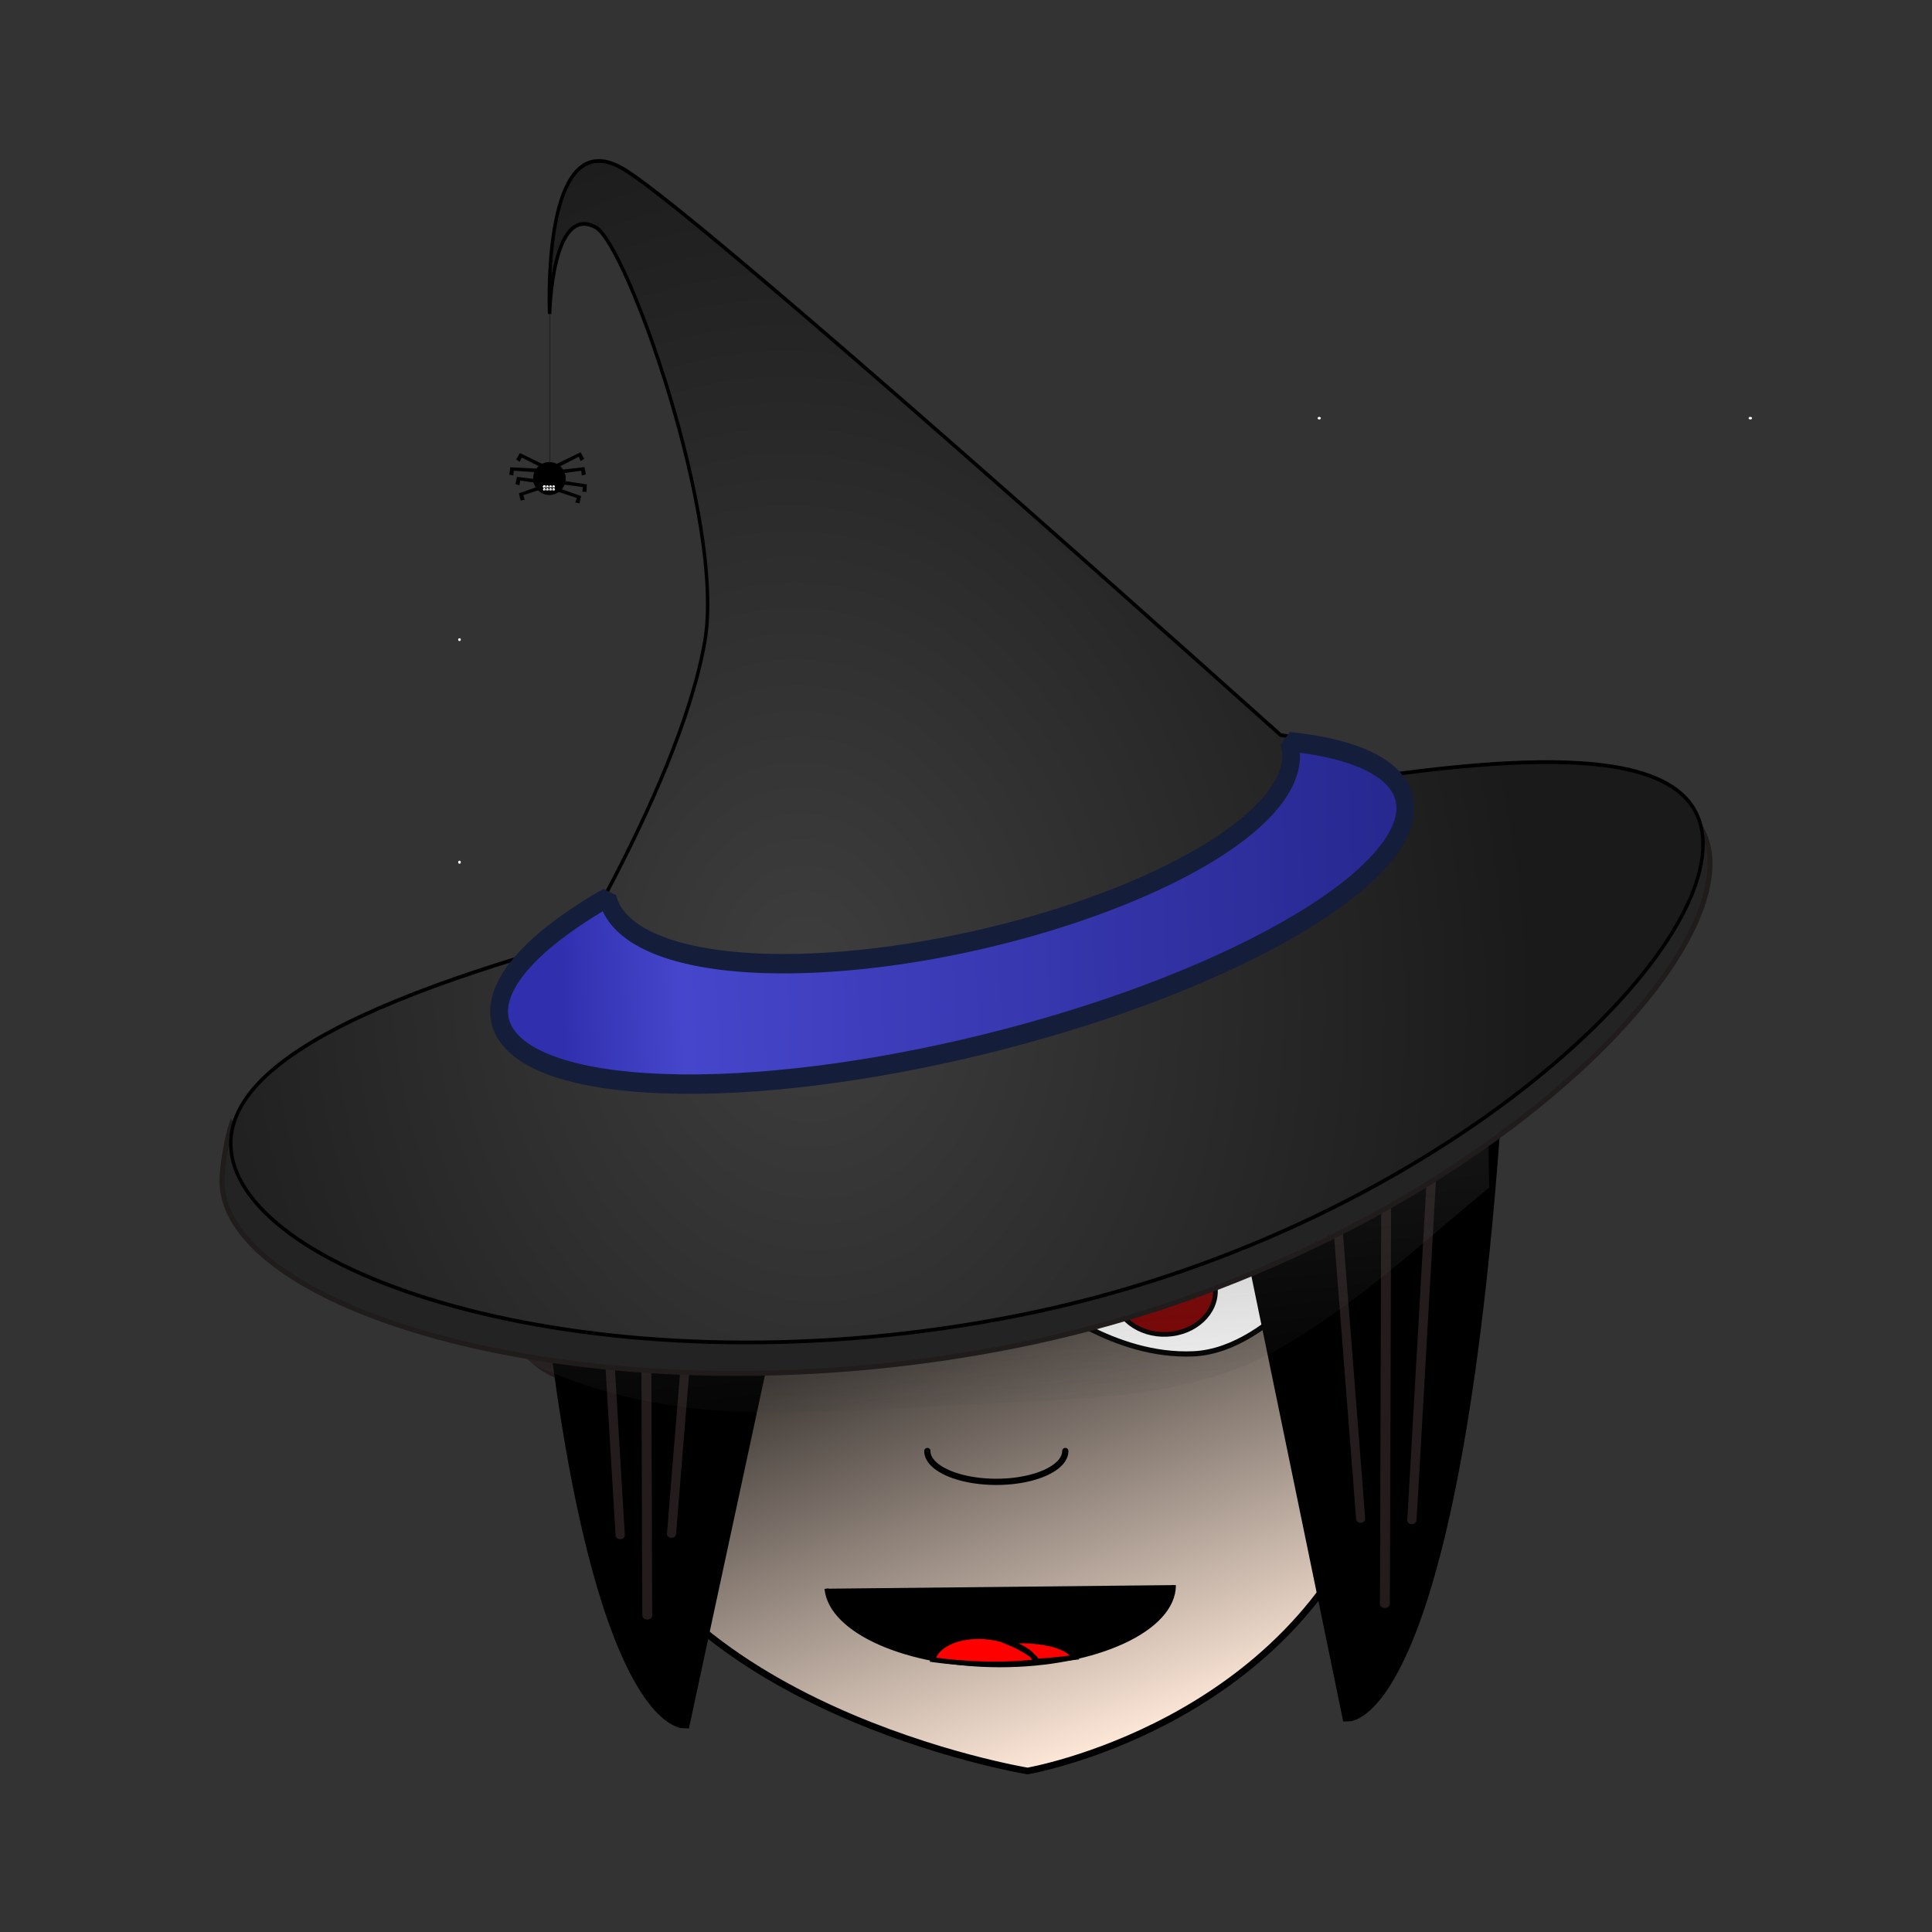 <svg:svg xmlns:dc="http://purl.org/dc/elements/1.1/" xmlns:ns1="http://sodipodi.sourceforge.net/DTD/sodipodi-0.dtd" xmlns:ns2="http://www.inkscape.org/namespaces/inkscape" xmlns:ns3="http://www.w3.org/1999/xlink" xmlns:ns5="http://creativecommons.org/ns#" xmlns:rdf="http://www.w3.org/1999/02/22-rdf-syntax-ns#" xmlns:svg="http://www.w3.org/2000/svg" height="308.568" id="svg2" version="1.1" viewBox="-35.058 -25.414 308.568 308.568" width="308.568" ns1:docname="witch.svg" ns2:version="0.91 r13725">
  <svg:rect x="-35.058" y="-25.414" width="308.568" height="308.568" fill="#333333" stroke="none"/>
  <svg:defs id="defs4">
    <svg:linearGradient id="linearGradient4788" ns2:collect="always">
      <svg:stop id="stop4790" offset="0" style="stop-color:#000000;stop-opacity:1" />
      <svg:stop id="stop4792" offset="1" style="stop-color:#ffe9d9;stop-opacity:1" />
    </svg:linearGradient>
    <svg:linearGradient id="linearGradient4774" ns2:collect="always">
      <svg:stop id="stop4776" offset="0" style="stop-color:#3030af;stop-opacity:1" />
      <svg:stop id="stop4782" offset="0.139" style="stop-color:#4646cc;stop-opacity:1;" />
      <svg:stop id="stop4778" offset="1" style="stop-color:#27278f;stop-opacity:1" />
    </svg:linearGradient>
    <svg:linearGradient id="linearGradient4626" ns2:collect="always">
      <svg:stop id="stop4628" offset="0" style="stop-color:#3e3e3e;stop-opacity:1" />
      <svg:stop id="stop4630" offset="1" style="stop-color:#1a1a1a;stop-opacity:1" />
    </svg:linearGradient>
    <svg:linearGradient id="linearGradient4273" ns2:collect="always">
      <svg:stop id="stop4275" offset="0" style="stop-color:#3d3d3d;stop-opacity:1;" />
      <svg:stop id="stop4277" offset="1" style="stop-color:#3d3d3d;stop-opacity:0" />
    </svg:linearGradient>
    <svg:linearGradient gradientTransform="matrix(1.597,-0.219,0.218,4.278,-245.093,-713.199)" gradientUnits="userSpaceOnUse" id="linearGradient4279" x1="431.818" x2="431.25" y1="213.962" y2="246.078" ns2:collect="always" ns3:href="#linearGradient4273" />
    <svg:linearGradient gradientUnits="userSpaceOnUse" id="linearGradient4780" spreadMethod="pad" x1="383.472" x2="529.945" y1="244.581" y2="268.43" ns2:collect="always" ns3:href="#linearGradient4774" />
    <svg:radialGradient cx="102.439" cy="-9.55" fx="102.439" fy="-9.55" gradientTransform="matrix(0.976,-0.139,0.163,1.14,5.117,5.236)" gradientUnits="userSpaceOnUse" id="radialGradient4786" r="128.652" ns2:collect="always" ns3:href="#linearGradient4626" />
    <svg:linearGradient gradientUnits="userSpaceOnUse" id="linearGradient4798" x1="492.312" x2="524.772" y1="196.84" y2="288.783" ns2:collect="always" ns3:href="#linearGradient4788" />
  </svg:defs>
  <ns1:namedview bordercolor="#666666" borderopacity="1.0" fit-margin-bottom="0" fit-margin-left="0" fit-margin-right="0" fit-margin-top="0" id="base" pagecolor="#ffffff" showgrid="false" ns2:current-layer="g4517" ns2:cx="54.904373" ns2:cy="120.76212" ns2:document-units="px" ns2:pageopacity="0.0" ns2:pageshadow="2" ns2:window-height="801" ns2:window-maximized="1" ns2:window-width="1536" ns2:window-x="-8" ns2:window-y="-8" ns2:zoom="2" />
  <svg:g id="layer1" transform="translate(-379.365,-35.83)" ns2:groupmode="layer" ns2:label="Layer 1">
    <svg:ellipse cx="437.933" cy="215.112" id="path4216-0" rx="13.306" ry="15.315" style="opacity:1;fill:#2ad4ff;fill-opacity:1;stroke:#241c1c;stroke-width:2.082;stroke-linecap:round;stroke-linejoin:bevel;stroke-miterlimit:4;stroke-dasharray:none;stroke-dashoffset:0;stroke-opacity:1" />
    <svg:ellipse cx="566.53" cy="211.427" id="path4216" rx="13.306" ry="15.315" style="opacity:1;fill:#008000;fill-opacity:1;stroke:#241c1c;stroke-width:2.082;stroke-linecap:round;stroke-linejoin:bevel;stroke-miterlimit:4;stroke-dasharray:none;stroke-dashoffset:0;stroke-opacity:1" />
    <svg:path d="m 560.576,166.491 -132.29,0.727 c 0,0 -0.405,37.665 10.123,76.954 10.528,39.289 70.013,49.097 70.013,49.097 0,0 42.141,-7.233 55.84,-45.205 9.2,-37.973 6.13,-58.591 -3.687,-81.573 z" id="path2987" style="fill:url(#linearGradient4798);fill-opacity:1;stroke:#000000;stroke-width:1.06;stroke-miterlimit:4;stroke-opacity:1" ns1:nodetypes="cczccc" ns2:connector-curvature="0" />
    <svg:g id="g3040" transform="matrix(1.876,0,0,1.876,-311.435,-263.467)">
      <svg:path d="m 449.483,280.941 c 0,3.768 -6.624,6.823 -14.795,6.823 -7.912,0 -14.424,-2.871 -14.78,-6.516" id="path3047-9" style="fill:#000000;stroke:#000000;stroke-width:0.343;stroke-miterlimit:4;stroke-opacity:1" ns2:connector-curvature="0" />
      <svg:path d="m 437.175,285.706 c 1.744,0.126 3.167,0.464 3.878,1.393 -1.098,0.127 -2.155,0.27 -3.369,0.31 -0.272,-0.784 -1.102,-1.162 -2.216,-1.603 0.5,-0.102 1.067,-0.146 1.708,-0.1 z m -1.708,0.1 c -0.02,0.004 -0.044,0.01 -0.064,0.013 1.095,0.441 2.992,1.578 2.178,1.669 -2.339,0.262 -4.885,0.225 -7.506,-0.057 -0.376,-0.04 -0.746,-0.093 -1.116,-0.14 0.332,-1.27 2.197,-2.113 4.422,-1.952 0.759,0.055 1.466,0.221 2.087,0.467 z" id="path3047" style="fill:#ff0000;stroke:#000000;stroke-width:0.414;stroke-miterlimit:4;stroke-opacity:1" ns1:nodetypes="ccccccccsccccc" ns2:connector-curvature="0" />
    </svg:g>
    <svg:path d="m 534.974,226.638 c -12.811,0.611 -23.813,-8.596 -23.813,-8.596 0,0 9.63,-14.766 22.441,-15.376 12.811,-0.61 25.387,5.839 25.387,5.839 0,0 -11.204,17.522 -24.014,18.132 z" id="path2989-9-5" style="fill:#ffffff;stroke:#000000;stroke-width:0.835;stroke-miterlimit:4;stroke-dasharray:none;stroke-opacity:1" ns1:nodetypes="scscs" ns2:connector-curvature="0" />
    <svg:ellipse cx="241.432" cy="-516.821" id="path3020-0-9" rx="6.885" ry="8.123" style="fill:#800000;stroke:#000000;stroke-width:0.75;stroke-miterlimit:4;stroke-dasharray:none;stroke-opacity:1" transform="matrix(0.058,0.998,-0.999,0.047,0,0)" />
    <svg:path d="m 514.449,242.166 a 11.016,4.922 0 0 1 -5.508,4.263 11.016,4.922 0 0 1 -11.016,0 11.016,4.922 0 0 1 -5.508,-4.263" id="path4293" style="opacity:1;fill:none;fill-opacity:1;stroke:#000000;stroke-width:0.997;stroke-linecap:round;stroke-linejoin:bevel;stroke-miterlimit:4;stroke-dasharray:none;stroke-dashoffset:0;stroke-opacity:1" ns1:cx="503.43317" ns1:cy="242.16638" ns1:end="3.1415927" ns1:open="true" ns1:rx="11.015819" ns1:ry="4.9223614" ns1:start="0" ns1:type="arc" />
    <svg:g id="g4433" transform="matrix(-1.874,-0.085,-0.085,1.874,1348.171,-217.849)">
      <svg:path d="m 453.908,257.71 c -6.836,0.119 -12.551,-4.964 -12.551,-4.964 0,0 5.369,-7.713 12.205,-7.832 6.836,-0.119 13.434,3.52 13.434,3.52 0,0 -6.252,9.157 -13.088,9.276 z" id="path4435" style="fill:#ffffff;stroke:#000000;stroke-width:0.445;stroke-miterlimit:4;stroke-dasharray:none;stroke-opacity:1" ns1:nodetypes="scscs" ns2:connector-curvature="0" />
      <svg:ellipse cx="260" cy="-444.406" id="ellipse4437" rx="3.67" ry="4.331" style="fill:#241c1c;stroke:#000000;stroke-width:0.4;stroke-miterlimit:4;stroke-dasharray:none;stroke-opacity:1" transform="matrix(0.028,1,-1,0.017,0,0)" />
    </svg:g>
    <svg:g id="g4410" style="fill:#000000;fill-opacity:1" transform="matrix(1.493,0,0,1.233,-132.15,-110.948)">
      <svg:path d="m 375.764,230.934 c 3.808,90.714 16.503,90.714 16.503,90.714 L 407.5,235.934" id="path3019" style="fill:#000000;fill-opacity:1;stroke:#000000;stroke-width:1.333px;stroke-linecap:butt;stroke-linejoin:miter;stroke-opacity:1" ns2:connector-curvature="0" />
      <svg:path d="m 382.586,238.49 c 2.849,58.32 2.891,58.817 2.891,58.817" id="path3048" style="fill:#000000;fill-opacity:1;stroke:#241c1c;stroke-width:0.994px;stroke-linecap:round;stroke-linejoin:miter;stroke-opacity:1" ns2:connector-curvature="0" />
      <svg:path d="m 394.751,240.843 c -3.772,55.82 -3.787,56.298 -3.787,56.298" id="path3048-7" style="fill:#000000;fill-opacity:1;stroke:#241c1c;stroke-width:0.973px;stroke-linecap:round;stroke-linejoin:miter;stroke-opacity:1" ns2:connector-curvature="0" />
      <svg:path d="m 388.187,240.53 c 0.163,66.584 0.182,67.153 0.182,67.153" id="path3048-7-4" style="fill:#000000;fill-opacity:1;stroke:#241c1c;stroke-width:1.061px;stroke-linecap:round;stroke-linejoin:miter;stroke-opacity:1" ns2:connector-curvature="0" />
    </svg:g>
    <svg:g id="g4486" style="fill:#000000;fill-opacity:1" transform="matrix(-1.492,0,0,1.286,1144.938,-129.126)">
      <svg:path d="m 375.764,230.934 c 3.808,90.714 16.503,90.714 16.503,90.714 L 407.5,235.934" id="path4488" style="fill:#000000;fill-opacity:1;stroke:#000000;stroke-width:1.333px;stroke-linecap:butt;stroke-linejoin:miter;stroke-opacity:1" ns2:connector-curvature="0" />
      <svg:path d="m 382.586,238.49 c 2.849,58.32 2.891,58.817 2.891,58.817" id="path4490" style="fill:#000000;fill-opacity:1;stroke:#241c1c;stroke-width:0.994px;stroke-linecap:round;stroke-linejoin:miter;stroke-opacity:1" ns2:connector-curvature="0" />
      <svg:path d="m 394.751,240.843 c -3.772,55.82 -3.787,56.298 -3.787,56.298" id="path4492" style="fill:#000000;fill-opacity:1;stroke:#241c1c;stroke-width:0.973px;stroke-linecap:round;stroke-linejoin:miter;stroke-opacity:1" ns2:connector-curvature="0" />
      <svg:path d="m 388.187,240.53 c 0.163,66.584 0.182,67.153 0.182,67.153" id="path4494" style="fill:#000000;fill-opacity:1;stroke:#241c1c;stroke-width:1.061px;stroke-linecap:round;stroke-linejoin:miter;stroke-opacity:1" ns2:connector-curvature="0" />
    </svg:g>
    <svg:path d="m 405.288,192.596 c 0.458,6.874 0.91,13.352 1.365,19.982 10.244,10.066 21.942,16.534 34.947,20.212 16.915,4.784 35.894,3.181 57.057,1.968 17.747,-1.018 35.765,-0.739 49.865,-8.895 12.666,-7.327 21.081,-15.404 33.651,-25.798 -0.301,-7.533 0.145,-22.179 -0.179,-30.048 -20.564,27.004 -50.484,45.409 -82.926,49.855 -34.719,4.757 -65.246,-5.053 -88.331,-25.75 z" id="path4261" style="fill:url(#linearGradient4279);fill-opacity:1;stroke:none;stroke-width:0.592;stroke-miterlimit:4;stroke-opacity:1" ns1:nodetypes="ccsssccscc" ns2:connector-curvature="0" />
    <svg:use height="100%" id="use4416" transform="matrix(1.876,0,0,2.063,-317.349,-255.282)" width="100%" x="0" y="0" ns2:tiled-clone-of="#path4316" ns3:href="#path4316" />
    <svg:use height="100%" id="use4418" transform="matrix(1.876,0,0,2.251,-317.349,-253.254)" width="100%" x="0" y="0" ns2:tiled-clone-of="#path4316" ns3:href="#path4316" />
    <svg:use height="100%" id="use4420" transform="matrix(1.876,0,0,2.439,-317.349,-251.227)" width="100%" x="0" y="0" ns2:tiled-clone-of="#path4316" ns3:href="#path4316" />
    <svg:use height="100%" id="use4422" transform="matrix(2.063,0,0,1.876,-322.158,-257.309)" width="100%" x="0" y="0" ns2:tiled-clone-of="#path4316" ns3:href="#path4316" />
    <svg:use height="100%" id="use4430" transform="matrix(2.251,0,0,1.876,-326.967,-257.309)" width="100%" x="0" y="0" ns2:tiled-clone-of="#path4316" ns3:href="#path4316" />
    <svg:use height="100%" id="use4438" transform="matrix(2.439,0,0,1.876,-331.776,-257.309)" width="100%" x="0" y="0" ns2:tiled-clone-of="#path4316" ns3:href="#path4316" />
    <svg:path d="m 615.387,141.76 c -4.452,22.309 -49.682,61.196 -110.115,73.394 -60.42,12.195 -112.914,-6.67 -123.996,-25.175 -0.589,1.581 -1.548,6.659 -1.511,9.223 0.299,21.006 61.292,39.355 127.146,26.064 65.854,-13.291 113.693,-58.292 110.341,-78.979 -0.28,-1.727 -0.911,-3.231 -1.865,-4.527 z" id="path4237" style="fill:#232323;fill-opacity:1;stroke:#201c1c;stroke-width:0.798;stroke-miterlimit:4;stroke-opacity:1" ns1:nodetypes="cscsssc" ns2:connector-curvature="0" />
    <svg:g id="g4620" transform="matrix(0.916,0,0,1,44.932,-0.018)">
      <svg:path d="m 67.768,-150.773 c -10.294,-0.737 -9.02,24.414 -9.02,24.414 0,0 0.402,-17.683 8.053,-13.826 5.411,2.728 22.621,46.989 19.006,66.125 -2.308,12.217 -9.733,27.307 -17.141,40.154 -6.087,3.396 -11.264,6.911 -15.355,10.422 C 32.423,-17.629 16.593,-11.279 8.711,-4.166 4.496,-0.362 2.553,3.659 3.318,7.941 6.933,28.177 69.67,46.566 140.688,33.564 c 71.017,-13.002 122.607,-57.024 118.992,-77.26 -0.944,-5.285 -5.561,-8.426 -13.133,-9.949 -9.543,-1.92 -23.799,-1.261 -41.293,0.898 -4.196,-3.089 -10.757,-5.228 -19.059,-6.363 -33.598,-27.553 -104.105,-84.987 -114.848,-90.549 -1.327,-0.687 -2.515,-1.039 -3.58,-1.115 z" id="path4225" style="opacity:1;fill:url(#radialGradient4786);fill-opacity:1;stroke:#000000;stroke-width:0.6;stroke-linecap:round;stroke-linejoin:bevel;stroke-miterlimit:4;stroke-dasharray:none;stroke-dashoffset:0;stroke-opacity:1" transform="translate(363.912,186.932)" ns2:connector-curvature="0" ns2:transform-center-x="2.0011089" ns2:transform-center-y="-3.5004001" />
      <svg:path d="m 505.216,266.778 c -32.229,8.412 -81.141,8.734 -111.29,0.734 -30.149,-8.001 -30.977,-21.523 -0.747,-30.359 0.308,7.22 11.736,13.619 30.865,17.055 19.129,3.436 42.851,3.349 61.711,-0.225 18.86,-3.574 29.791,-10.055 28.796,-17.454 27.154,8.281 22.894,21.837 -9.335,30.249 z" id="path4664" style="opacity:1;fill:url(#linearGradient4780);fill-opacity:1;stroke:#141d39;stroke-width:3.1;stroke-linecap:round;stroke-linejoin:bevel;stroke-miterlimit:4;stroke-dasharray:none;stroke-dashoffset:0;stroke-opacity:1" transform="matrix(0.98,-0.2,0.2,0.98,0,0)" ns1:nodetypes="sscsscs" ns2:connector-curvature="0" />
    </svg:g>
    <svg:g id="g4517" transform="matrix(1.821,0,0,1.876,-291.749,-245.598)">
      <svg:g id="g4800" transform="translate(5.216,-0.416)">
        <svg:ellipse cx="392.261" cy="177.624" id="path4232" rx="1.432" ry="1.402" style="opacity:1;fill:#000000;fill-opacity:1;stroke:none;stroke-width:0.6;stroke-linecap:round;stroke-linejoin:bevel;stroke-miterlimit:4;stroke-dasharray:none;stroke-dashoffset:0;stroke-opacity:1" />
        <svg:path d="m 392.541,178.261 -0.088,0.311 2.206,0.706 -0.123,0.386 0.361,0.071 0.148,-0.617 z" id="rect4234" style="opacity:1;fill:#000000;fill-opacity:1;stroke:none;stroke-width:0.6;stroke-linecap:round;stroke-linejoin:bevel;stroke-miterlimit:4;stroke-dasharray:none;stroke-dashoffset:0;stroke-opacity:1" ns1:nodetypes="ccccccc" ns2:connector-curvature="0" />
        <svg:path d="m 392.926,177.739 -0.029,0.322 2.298,0.29 -0.05,0.402 0.368,0.004 0.033,-0.634 z" id="path4267" style="opacity:1;fill:#000000;fill-opacity:1;stroke:none;stroke-width:0.6;stroke-linecap:round;stroke-linejoin:bevel;stroke-miterlimit:4;stroke-dasharray:none;stroke-dashoffset:0;stroke-opacity:1" ns1:nodetypes="ccccccc" ns2:connector-curvature="0" />
        <svg:path d="m 392.699,176.944 0.053,0.319 2.296,-0.303 0.053,0.401 0.357,-0.089 -0.129,-0.622 z" id="path4269" style="opacity:1;fill:#000000;fill-opacity:1;stroke:none;stroke-width:0.6;stroke-linecap:round;stroke-linejoin:bevel;stroke-miterlimit:4;stroke-dasharray:none;stroke-dashoffset:0;stroke-opacity:1" ns1:nodetypes="ccccccc" ns2:connector-curvature="0" />
        <svg:path d="m 392.596,176.517 0.153,0.285 2.077,-1.026 0.18,0.363 0.309,-0.199 -0.323,-0.547 z" id="path4271" style="opacity:1;fill:#000000;fill-opacity:1;stroke:none;stroke-width:0.6;stroke-linecap:round;stroke-linejoin:bevel;stroke-miterlimit:4;stroke-dasharray:none;stroke-dashoffset:0;stroke-opacity:1" ns1:nodetypes="ccccccc" ns2:connector-curvature="0" />
        <svg:path d="m 392.09,178.026 0.088,0.311 -2.206,0.706 0.123,0.386 -0.361,0.071 -0.148,-0.617 z" id="path4290" style="opacity:1;fill:#000000;fill-opacity:1;stroke:none;stroke-width:0.6;stroke-linecap:round;stroke-linejoin:bevel;stroke-miterlimit:4;stroke-dasharray:none;stroke-dashoffset:0;stroke-opacity:1" ns1:nodetypes="ccccccc" ns2:connector-curvature="0" />
        <svg:path d="m 392.043,177.8 -0.056,0.318 -2.294,-0.322 -0.057,0.401 -0.356,-0.092 0.135,-0.62 z" id="path4292" style="opacity:1;fill:#000000;fill-opacity:1;stroke:none;stroke-width:0.6;stroke-linecap:round;stroke-linejoin:bevel;stroke-miterlimit:4;stroke-dasharray:none;stroke-dashoffset:0;stroke-opacity:1" ns1:nodetypes="ccccccc" ns2:connector-curvature="0" />
        <svg:path d="m 391.473,176.796 -0.034,0.322 -2.311,-0.16 -0.028,0.404 -0.361,-0.067 0.091,-0.628 z" id="path4294" style="opacity:1;fill:#000000;fill-opacity:1;stroke:none;stroke-width:0.6;stroke-linecap:round;stroke-linejoin:bevel;stroke-miterlimit:4;stroke-dasharray:none;stroke-dashoffset:0;stroke-opacity:1" ns1:nodetypes="ccccccc" ns2:connector-curvature="0" />
        <svg:path d="m 392.066,176.579 -0.153,0.285 -2.077,-1.026 -0.18,0.363 -0.309,-0.199 0.323,-0.547 z" id="path4296" style="opacity:1;fill:#000000;fill-opacity:1;stroke:none;stroke-width:0.6;stroke-linecap:round;stroke-linejoin:bevel;stroke-miterlimit:4;stroke-dasharray:none;stroke-dashoffset:0;stroke-opacity:1" ns1:nodetypes="ccccccc" ns2:connector-curvature="0" />
        <svg:ellipse cx="391.814" cy="178.312" id="path4316" rx="0.113" ry="0.109" style="opacity:1;fill:#ffffff;fill-opacity:1;stroke:none;stroke-width:0.6;stroke-linecap:round;stroke-linejoin:bevel;stroke-miterlimit:4;stroke-dasharray:none;stroke-dashoffset:0;stroke-opacity:1" ns2:tile-cx="27.902334" ns2:tile-cy="-8.6202641" ns2:tile-h="0.21875" ns2:tile-w="0.2265625" ns2:tile-x0="27.789053" ns2:tile-y0="-8.7296391" />
        <svg:g id="g4497" ns2:tile-cx="27.902334" ns2:tile-cy="-8.6202641" ns2:tile-h="0.21875" ns2:tile-w="0.2265625" ns2:tile-x0="27.789053" ns2:tile-y0="-8.7296391">
          <svg:use height="100%" id="use4414" width="100%" x="0" y="0" ns2:tiled-clone-of="#path4316" ns3:href="#path4316" />
          <svg:ellipse cx="391.828" cy="178.359" id="path4495" rx="0.045" ry="0.031" style="opacity:1;fill:#000000;fill-opacity:1;stroke:none;stroke-width:0.6;stroke-linecap:round;stroke-linejoin:bevel;stroke-miterlimit:4;stroke-dasharray:none;stroke-dashoffset:0;stroke-opacity:1" />
        </svg:g>
        <svg:use height="100%" id="use4501" width="100%" x="0" y="0" ns2:tiled-clone-of="#g4497" ns3:href="#g4497" />
        <svg:use height="100%" id="use4503" transform="translate(0,0.241)" width="100%" x="0" y="0" ns2:tiled-clone-of="#g4497" ns3:href="#g4497" />
        <svg:use height="100%" id="use4505" transform="translate(0.272,0)" width="100%" x="0" y="0" ns2:tiled-clone-of="#g4497" ns3:href="#g4497" />
        <svg:use height="100%" id="use4507" transform="translate(0.272,0.241)" width="100%" x="0" y="0" ns2:tiled-clone-of="#g4497" ns3:href="#g4497" />
        <svg:use height="100%" id="use4509" transform="translate(0.544,0)" width="100%" x="0" y="0" ns2:tiled-clone-of="#g4497" ns3:href="#g4497" />
        <svg:use height="100%" id="use4511" transform="translate(0.544,0.241)" width="100%" x="0" y="0" ns2:tiled-clone-of="#g4497" ns3:href="#g4497" />
        <svg:use height="100%" id="use4513" transform="translate(0.816,0)" width="100%" x="0" y="0" ns2:tiled-clone-of="#g4497" ns3:href="#g4497" />
        <svg:use height="100%" id="use4515" transform="translate(0.816,0.241)" width="100%" x="0" y="0" ns2:tiled-clone-of="#g4497" ns3:href="#g4497" />
      </svg:g>
    </svg:g>
    <svg:path d="m 432.168,59.789 c 0,24.561 0,24.62 0,24.62" id="path4540" style="fill:#000000;fill-opacity:1;fill-rule:evenodd;stroke:#000000;stroke-width:0.055;stroke-linecap:butt;stroke-linejoin:miter;stroke-miterlimit:4;stroke-dasharray:none;stroke-opacity:1" ns2:connector-curvature="0" />
  </svg:g>
</svg:svg>